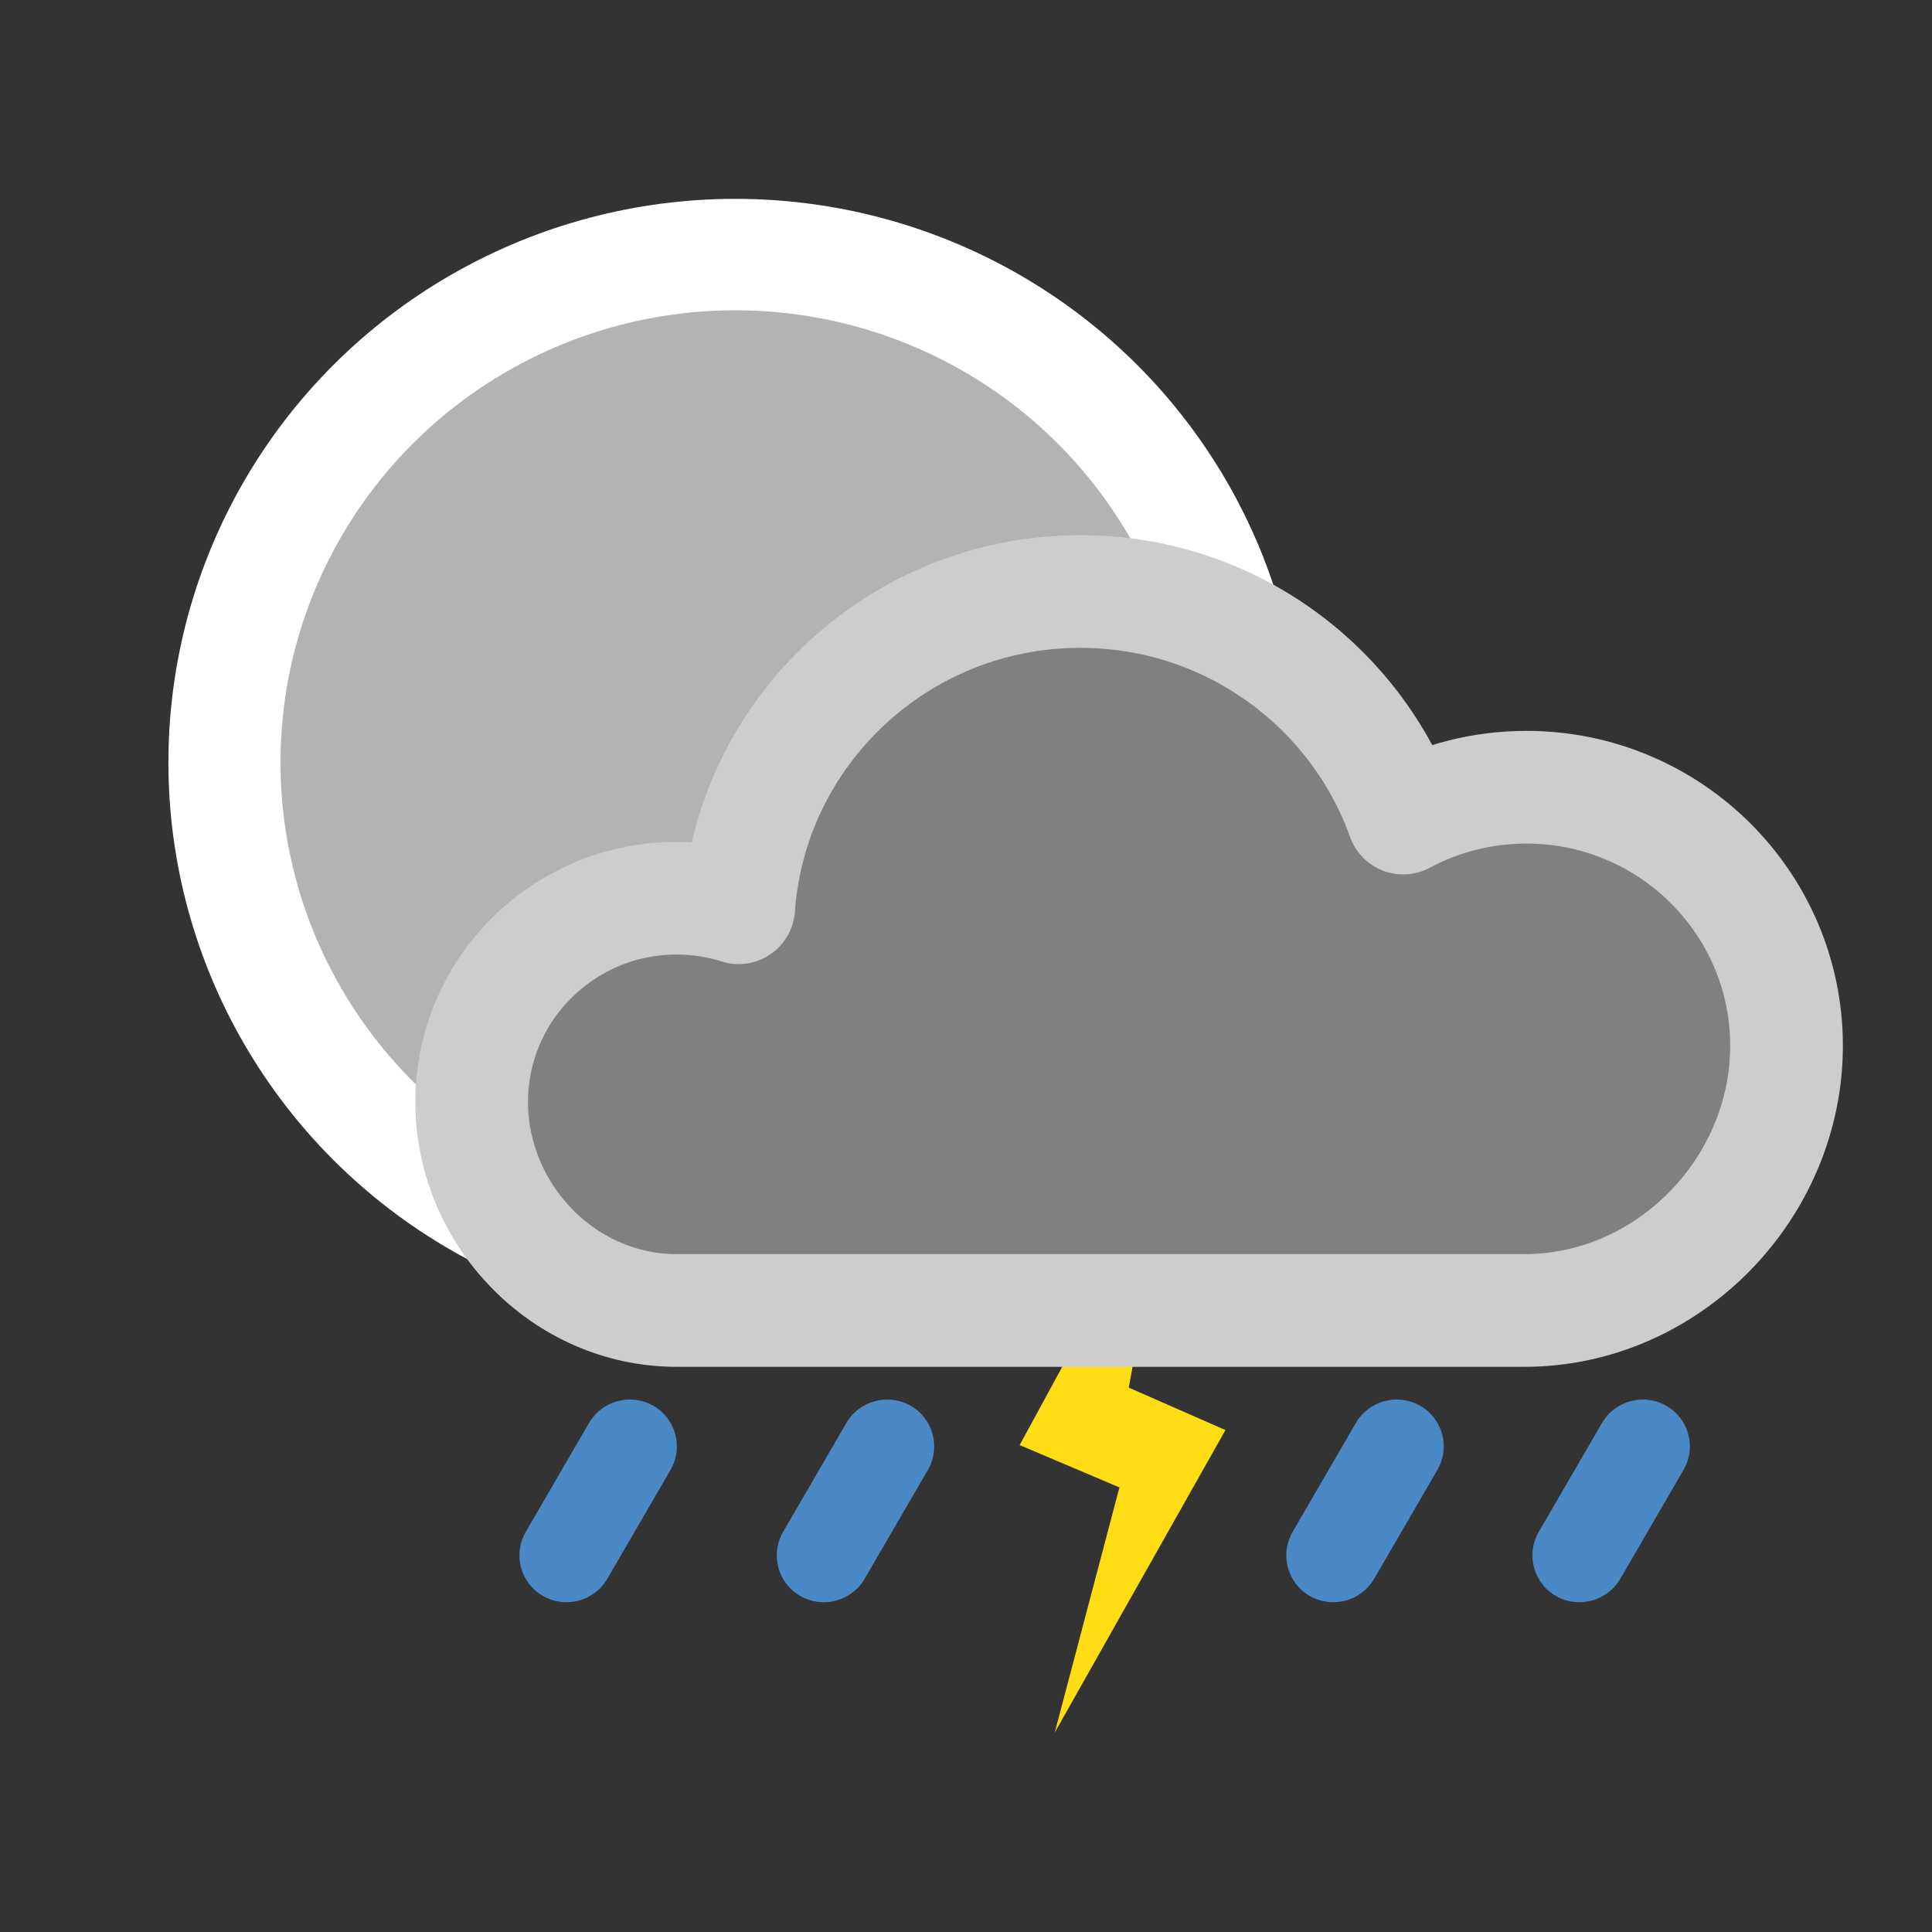 <?xml version="1.0" encoding="UTF-8" standalone="no"?><!DOCTYPE svg PUBLIC "-//W3C//DTD SVG 1.1//EN" "http://www.w3.org/Graphics/SVG/1.1/DTD/svg11.dtd"><svg width="100%" height="100%" viewBox="0 0 2500 2500" version="1.1" xmlns="http://www.w3.org/2000/svg" xmlns:xlink="http://www.w3.org/1999/xlink" xml:space="preserve" xmlns:serif="http://www.serif.com/" style="fill-rule:evenodd;clip-rule:evenodd;stroke-linecap:round;stroke-linejoin:round;stroke-miterlimit:1.5;"><rect x="0" y="0" width="2500" height="2500" fill="#333333" stroke="none"/><rect x="0" y="0" width="2500" height="2500" style="fill:none;"/><g><g id="heavyrainshowerandthunder"><g id="heavyrainandthunder"><g id="lightning"><path d="M1585.74,1850.52l-125.146,-54.955l51.262,-279.131l-192.462,353.493l129.159,54.774l-83.734,317.218l220.921,-391.399Z" style="fill:#ffdd15;fill-rule:nonzero;"/></g><ellipse id="clearsky" cx="951.498" cy="986.645" rx="733.584" ry="729.333" style="fill:#fff;"/><clipPath id="_clip1"><ellipse cx="951.498" cy="986.645" rx="733.584" ry="729.333"/></clipPath><g clip-path="url(#_clip1)"><ellipse id="center" cx="951.498" cy="986.645" rx="588.531" ry="585.121" style="fill-opacity:0.3;"/></g><g><path id="cloudy" d="M955.859,1174.61c16.212,-228.54 208.102,-409.221 442.103,-409.221c192.612,0 356.692,122.418 417.755,293.209c47.466,-25.471 101.791,-39.936 159.488,-39.936c185.758,0 336.57,149.938 336.57,334.62c-0,184.682 -153.391,342.461 -339.149,342.461l-1097.13,0c-146.339,0 -265.147,-124.378 -265.147,-269.868c-0,-145.491 118.808,-263.611 265.147,-263.611c28.009,0 55.01,4.327 80.364,12.346Z" style="fill:#808080;stroke:#cdcdcd;stroke-width:145.83px;"/></g><g><path d="M845.448,1819.11c-29.133,-16.722 -66.481,-6.715 -83.349,22.333l-81.773,140.813c-16.869,29.049 -6.912,66.209 22.221,82.931c29.133,16.723 66.481,6.716 83.35,-22.332l81.772,-140.814c16.869,-29.048 6.912,-66.208 -22.221,-82.931Z" style="fill:#4a89c5;"/><path d="M1178.46,1819.11c-29.134,-16.722 -66.481,-6.715 -83.35,22.333l-81.773,140.813c-16.868,29.049 -6.911,66.209 22.222,82.931c29.133,16.723 66.481,6.716 83.349,-22.332l81.773,-140.814c16.869,-29.048 6.912,-66.208 -22.221,-82.931Z" style="fill:#4a89c5;"/><path d="M1837.76,1819.11c-29.134,-16.722 -66.481,-6.715 -83.35,22.333l-81.773,140.813c-16.868,29.049 -6.911,66.209 22.222,82.931c29.133,16.723 66.481,6.716 83.349,-22.332l81.773,-140.814c16.869,-29.048 6.912,-66.208 -22.221,-82.931Z" style="fill:#4a89c5;"/><path d="M2156.26,1819.11c-29.133,-16.722 -66.481,-6.715 -83.349,22.333l-81.773,140.813c-16.869,29.049 -6.912,66.209 22.221,82.931c29.134,16.723 66.481,6.716 83.35,-22.332l81.773,-140.814c16.868,-29.048 6.911,-66.208 -22.222,-82.931Z" style="fill:#4a89c5;"/></g></g></g></g></svg>